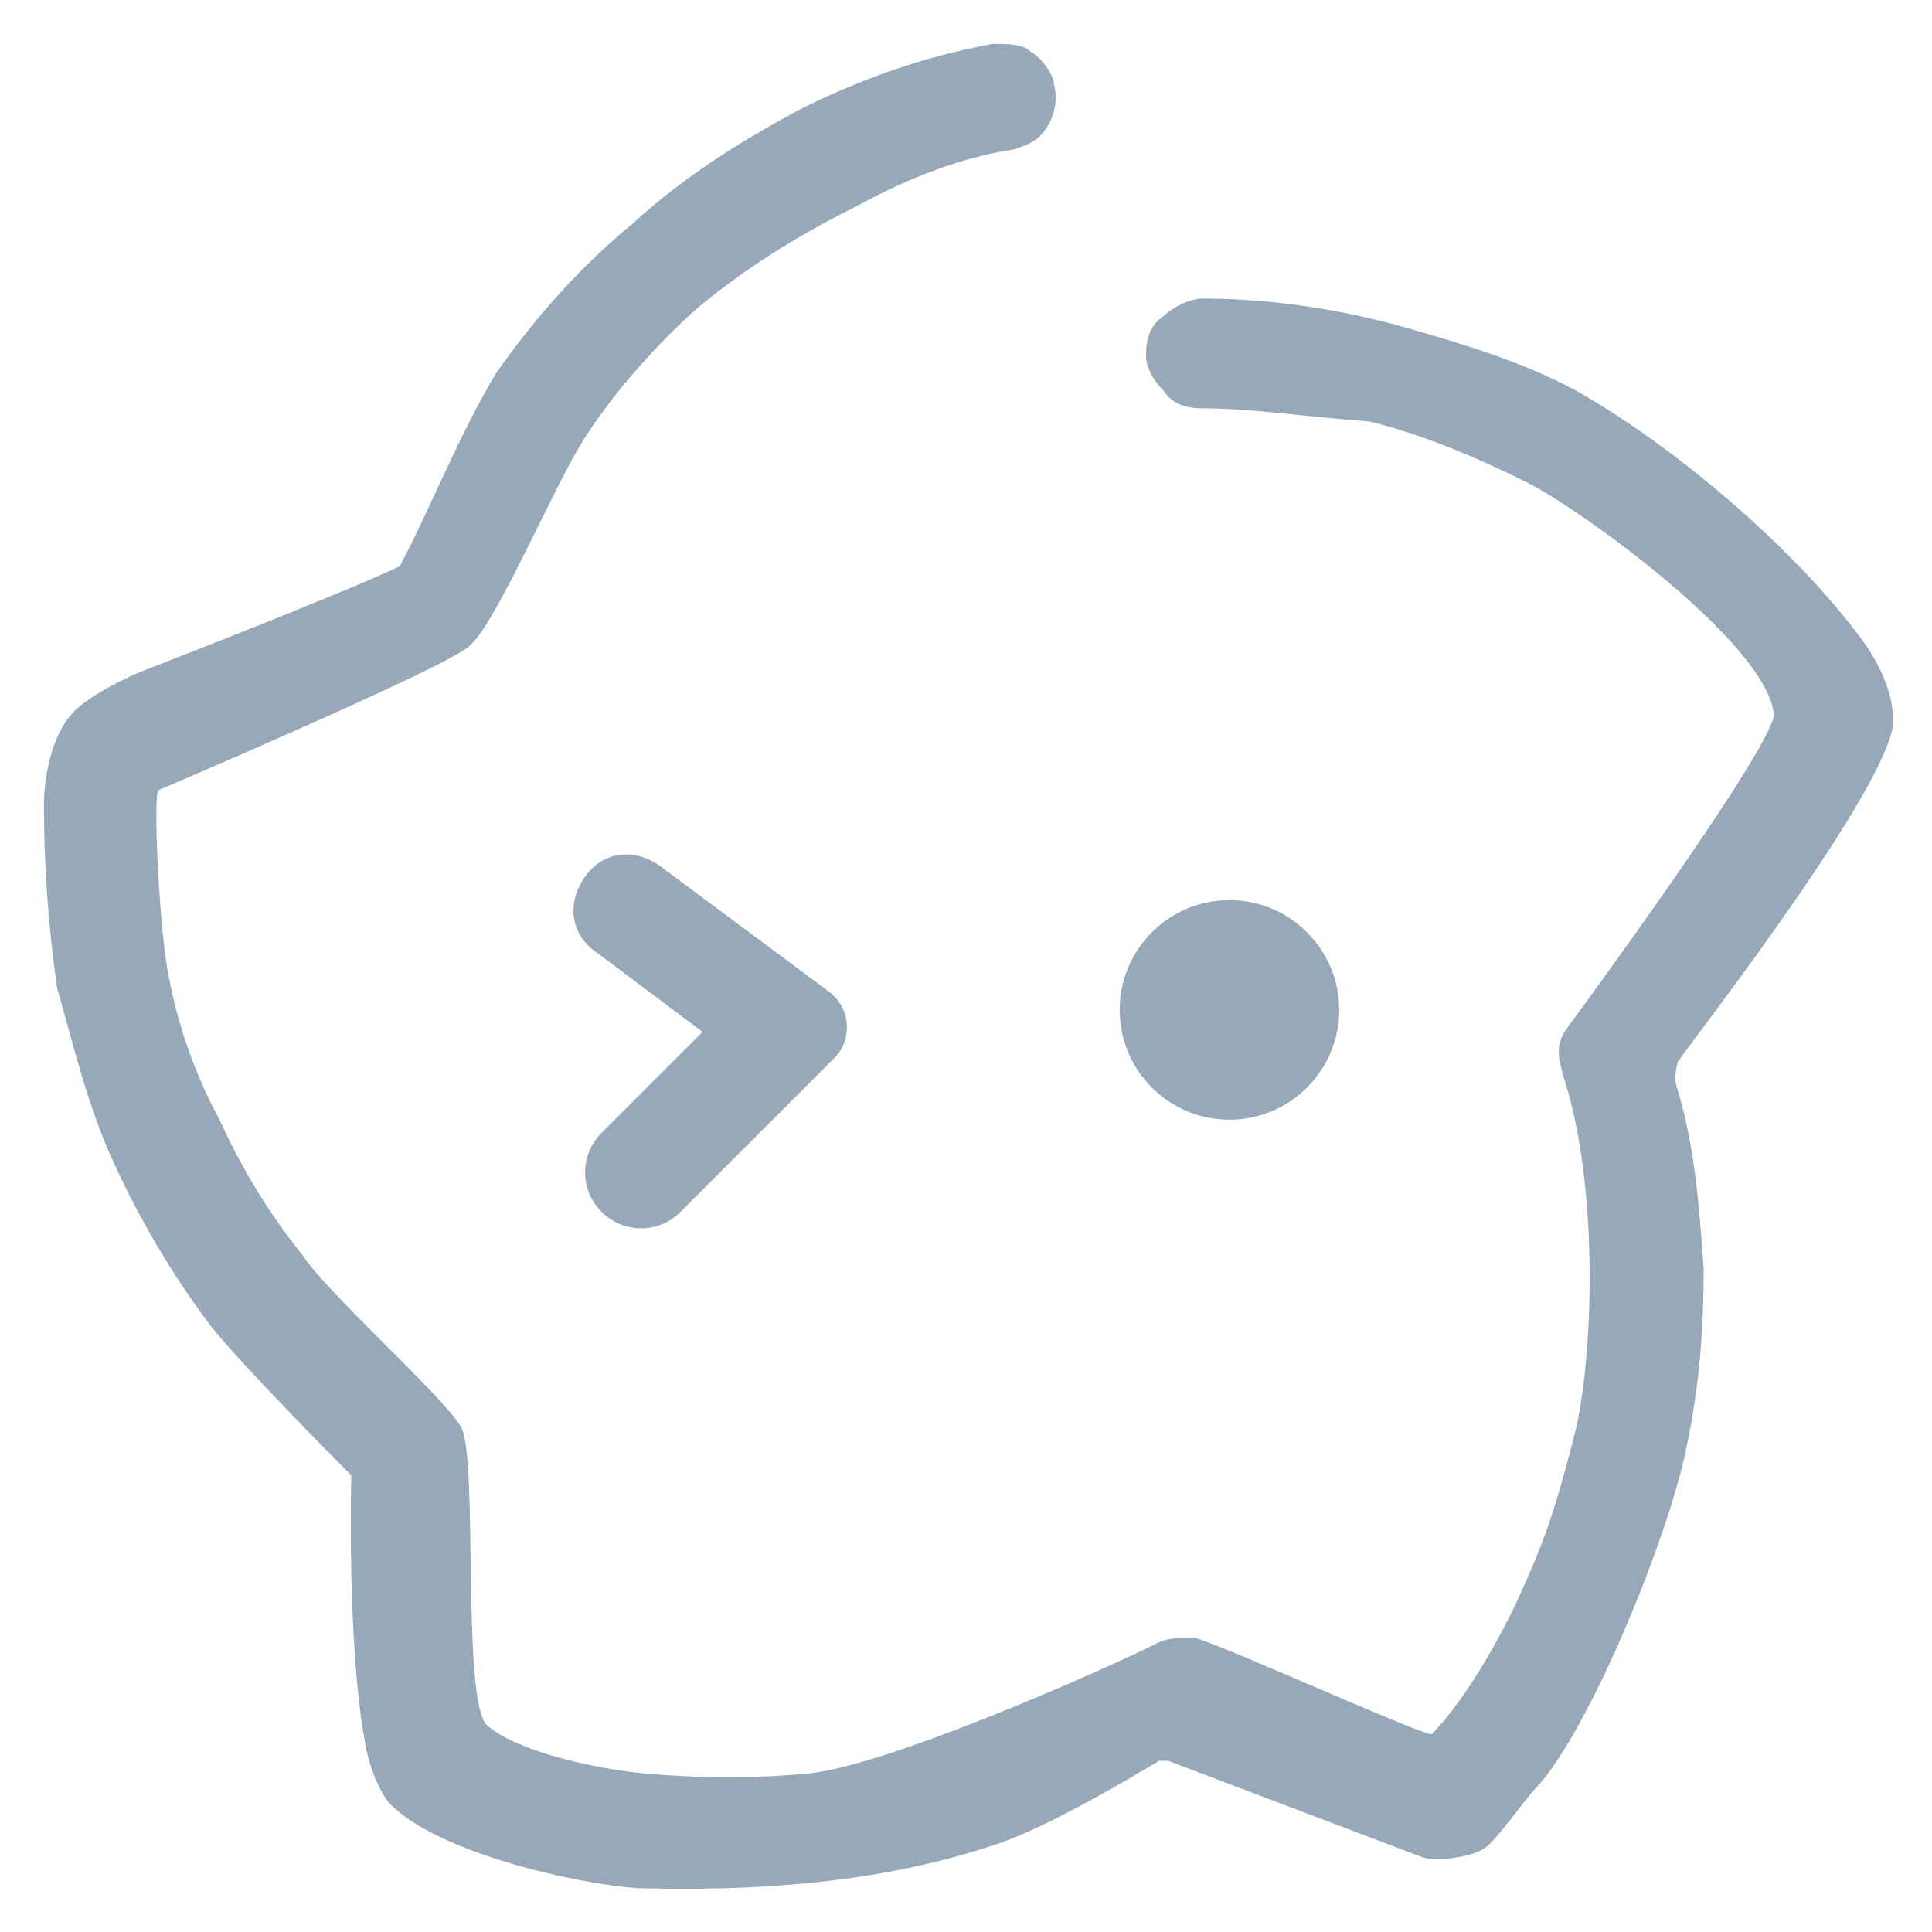 <?xml version="1.0" encoding="UTF-8"?>
<svg width="22px" height="22px" viewBox="0 0 22 22" version="1.1" xmlns="http://www.w3.org/2000/svg" xmlns:xlink="http://www.w3.org/1999/xlink">
    <!-- Generator: Sketch 51 (57462) - http://www.bohemiancoding.com/sketch -->
    <title>Tab_动态（未选中）@3x</title>
    <desc>Created with Sketch.</desc>
    <defs></defs>
    <g id="Page-1" stroke="none" stroke-width="1" fill="none" fill-rule="evenodd">
        <g id="活动" transform="translate(-56, -624)" fill="#97A9B8">
            <g id="底栏-首页" transform="translate(0, 618)">
                <g id="Tab_动态（未选中）" transform="translate(56, 6)">
                    <g>
                        <rect id="Rectangle-path" fill-rule="nonzero" opacity="0" x="0" y="0" width="22" height="22"></rect>
                        <path d="M19.1,12.1 C19.15,12 21.35,9.2 21.55,8.3 C21.6,7.9 21.35,7.5 21.25,7.35 C20.5,6.3 19.1,5.1 17.95,4.45 C17.3,4.1 16.6,3.9 15.9,3.7 C15.15,3.5 14.4,3.4 13.7,3.4 C13.55,3.4 13.35,3.5 13.25,3.6 C13.1,3.7 13.05,3.85 13.05,4.05 C13.05,4.2 13.15,4.35 13.25,4.45 C13.35,4.6 13.5,4.65 13.7,4.65 C14.25,4.65 14.9,4.75 15.6,4.8 C16.2,4.95 16.8,5.2 17.4,5.5 C18,5.8 20.15,7.35 20.2,8.15 C20.1,8.65 17.85,11.7 17.85,11.7 C17.7,11.9 17.75,12.05 17.8,12.25 C18.2,13.45 18.15,15.35 17.95,16.25 C17.8,16.85 17.65,17.4 17.4,17.95 C17.15,18.55 16.7,19.35 16.3,19.75 C16.05,19.7 13.85,18.7 13.6,18.65 C13.45,18.65 13.3,18.65 13.2,18.7 C12.5,19.05 10,20.15 9.15,20.2 C8.6,20.25 8,20.25 7.4,20.2 C6.8,20.15 5.9,19.95 5.55,19.65 C5.25,19.4 5.45,16.6 5.25,16.25 C5.05,15.9 3.75,14.75 3.45,14.3 C3.05,13.8 2.75,13.3 2.5,12.75 C2.2,12.2 2,11.6 1.9,11 C1.8,10.35 1.75,9.1 1.8,9 C1.8,9 5.2,7.55 5.35,7.35 C5.65,7.1 6.3,5.55 6.65,5 C7,4.45 7.5,3.9 7.95,3.5 C8.5,3.05 9.05,2.7 9.75,2.35 C10.3,2.05 10.9,1.8 11.55,1.7 C11.7,1.65 11.85,1.6 11.95,1.4 C12,1.3 12.05,1.15 12,0.95 C12,0.85 11.85,0.65 11.75,0.6 C11.65,0.5 11.5,0.5 11.3,0.5 C10.5,0.65 9.8,0.9 9.1,1.25 C8.45,1.6 7.8,2 7.2,2.55 C6.65,3 6.1,3.6 5.65,4.25 C5.25,4.9 4.85,5.9 4.55,6.45 C3.8,6.8 1.6,7.65 1.6,7.65 C1.6,7.65 1,7.9 0.8,8.15 C0.55,8.45 0.5,8.95 0.5,9.15 C0.5,9.85 0.55,10.55 0.65,11.25 C0.85,11.95 1,12.6 1.3,13.25 C1.6,13.9 1.95,14.5 2.4,15.1 C2.8,15.6 4,16.8 4,16.8 C4,16.8 3.95,18.7 4.15,19.8 C4.2,20.15 4.35,20.45 4.45,20.55 C5,21.1 6.55,21.45 7.25,21.5 C9.05,21.55 10.3,21.35 11.35,21 C11.95,20.8 12.95,20.2 13.2,20.05 L13.3,20.05 L16.2,21.15 C16.35,21.2 16.75,21.15 16.9,21.05 C17.05,20.95 17.35,20.5 17.5,20.35 C18.1,19.7 19,17.5 19.2,16.5 C19.35,15.8 19.4,15.15 19.4,14.45 C19.35,13.75 19.3,13.05 19.1,12.4 C19.05,12.25 19.1,12.15 19.1,12.1 Z M12.75,11.5 C12.75,12.19 13.31,12.75 14,12.75 C14.69,12.75 15.25,12.19 15.25,11.5 C15.25,10.81 14.69,10.25 14,10.25 C13.31,10.25 12.75,10.81 12.75,11.5 Z M6.85,13.8 C7.1,14.05 7.5,14.05 7.75,13.8 L9.5,12.05 C9.7,11.85 9.7,11.5 9.45,11.3 L7.5,9.85 C7.2,9.65 6.85,9.7 6.65,10 C6.45,10.3 6.5,10.65 6.8,10.85 L8,11.75 L6.85,12.9 C6.6,13.15 6.6,13.55 6.85,13.8 Z" id="Shape" fill-rule="nonzero"></path>
                    </g>
                </g>
            </g>
        </g>
    </g>
</svg>